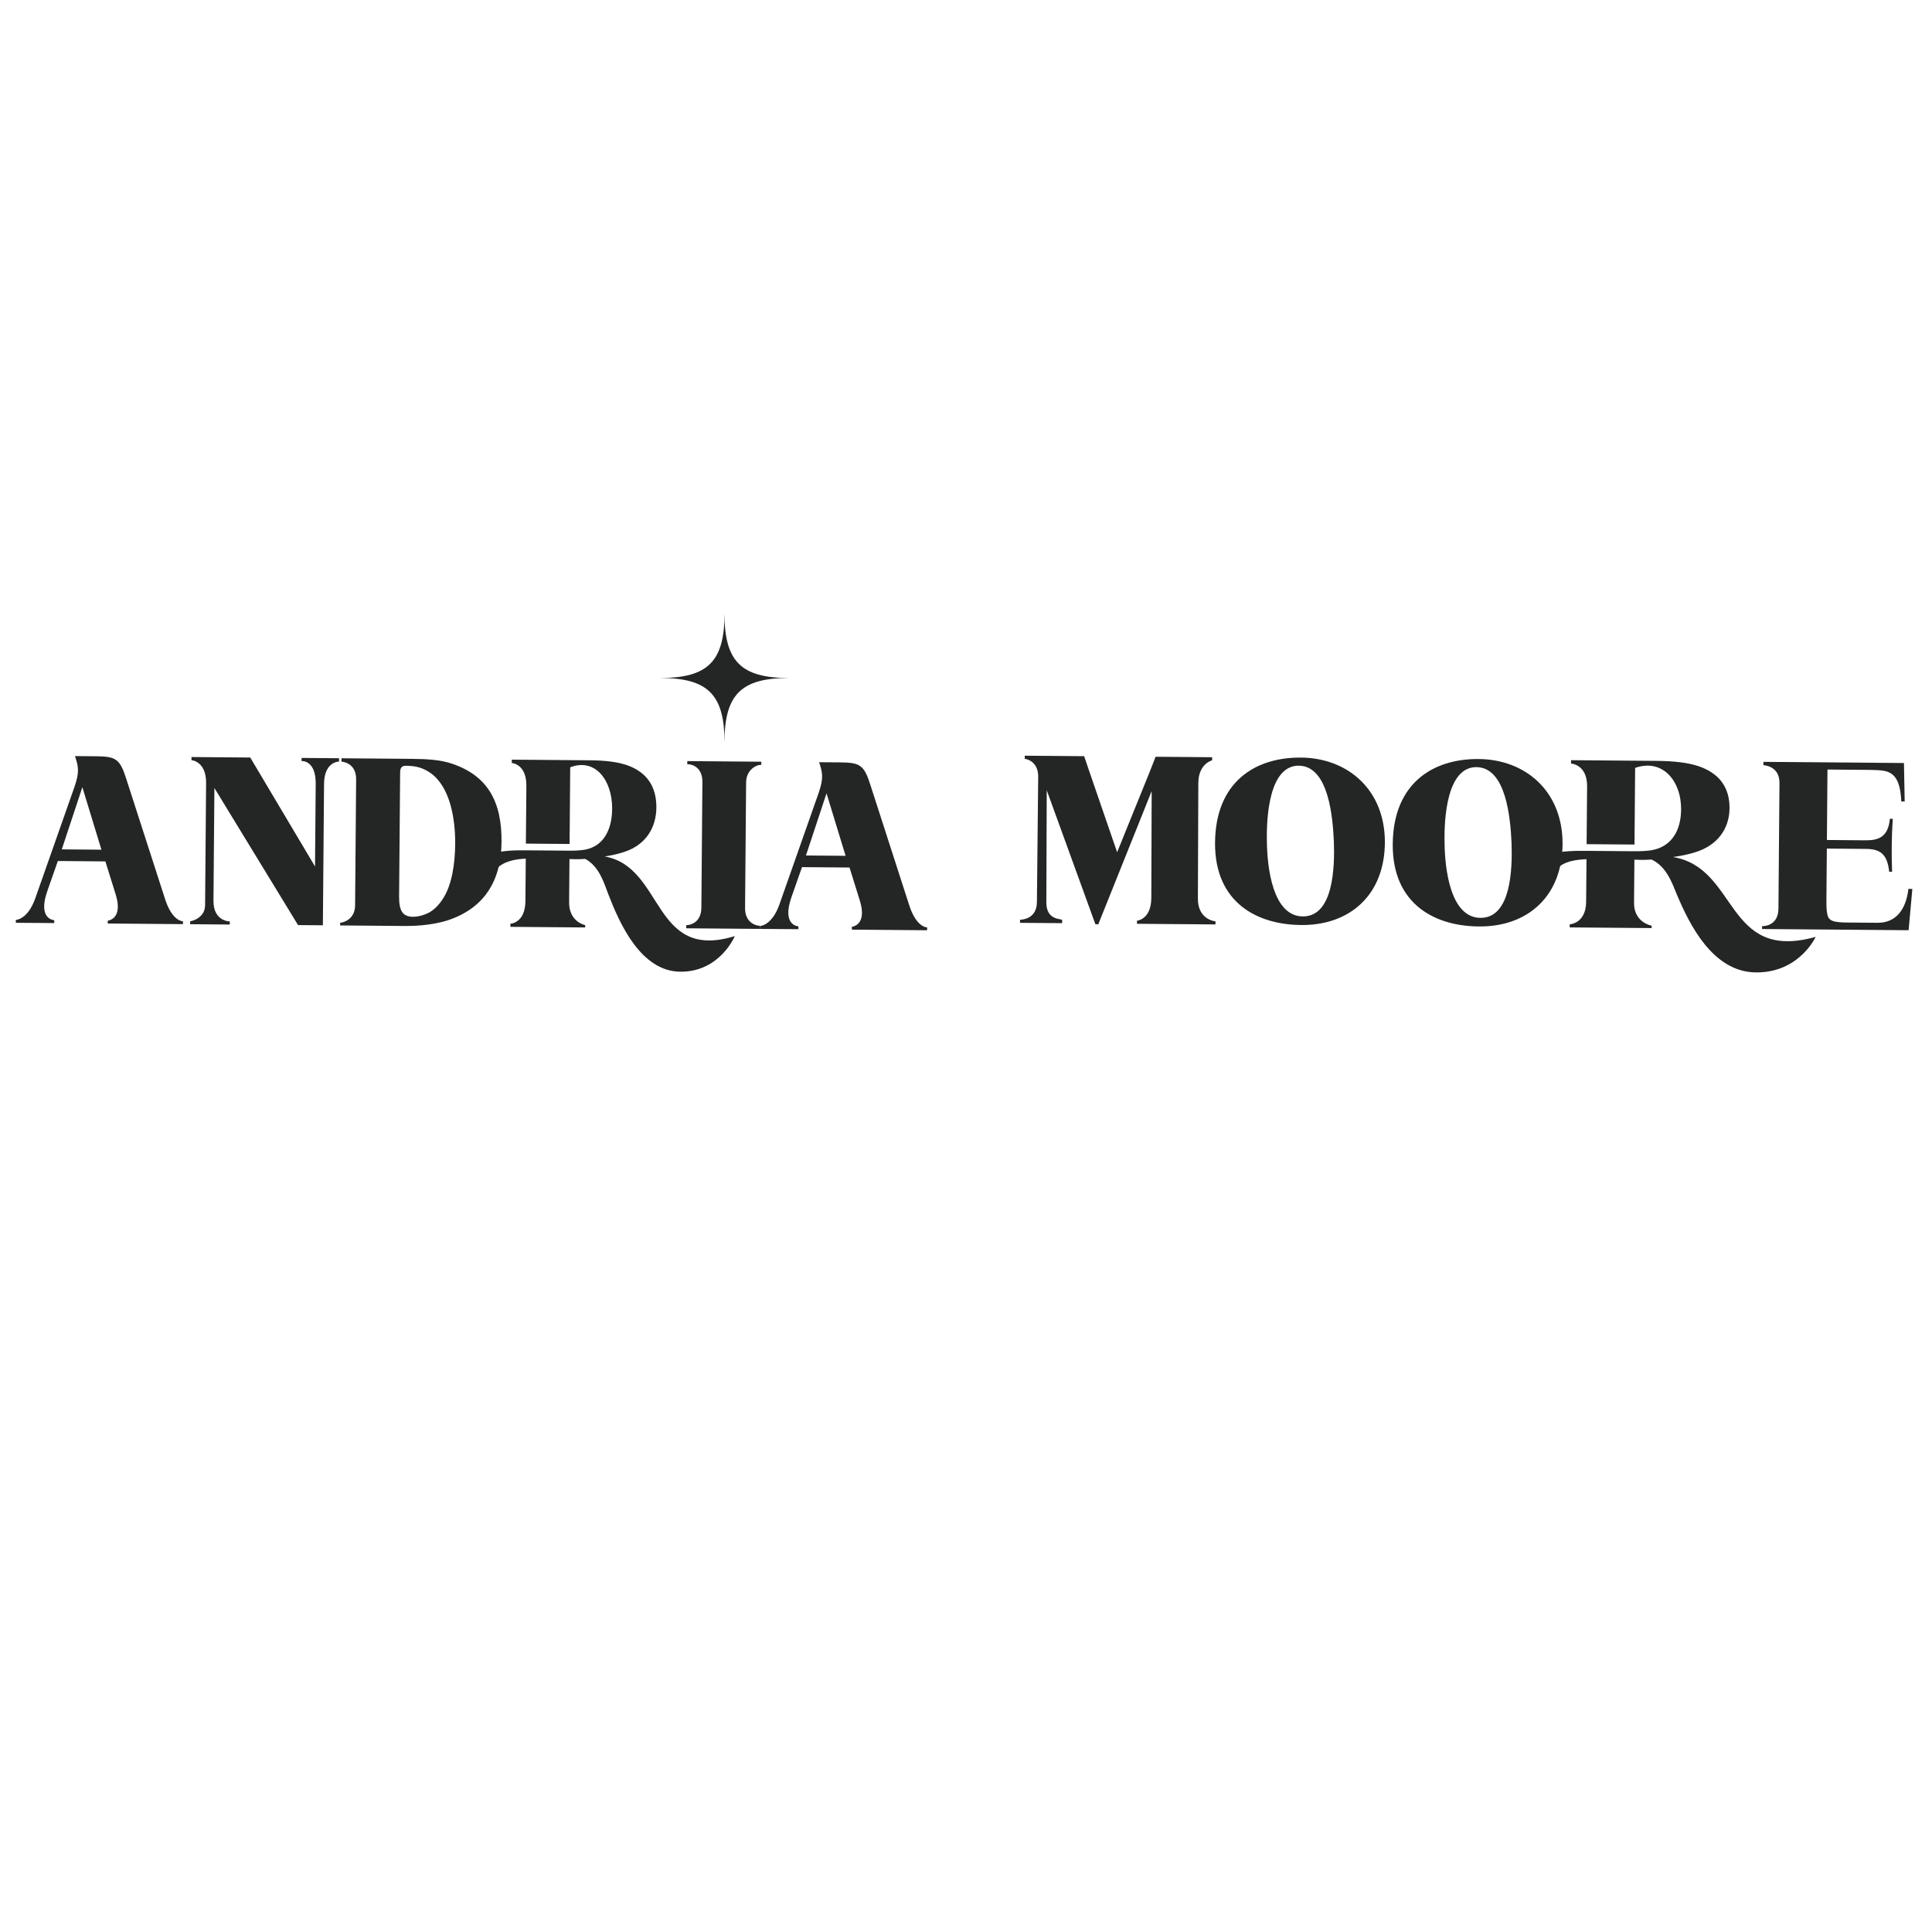 <?xml version="1.0" encoding="utf-8"?>
<!-- Generator: Adobe Illustrator 28.1.0, SVG Export Plug-In . SVG Version: 6.00 Build 0)  -->
<svg version="1.1" id="Layer_1" xmlns="http://www.w3.org/2000/svg" xmlns:xlink="http://www.w3.org/1999/xlink" x="0px" y="0px"
	 width="1080px" height="1080px" viewBox="0 0 1080 1080" style="enable-background:new 0 0 1080 1080;" xml:space="preserve">
<style type="text/css">
	.st0{fill:#242525;}
</style>
<g>
	<g>
		<g>
			<g>
				<g>
					<path class="st0" d="M8.84,515.84l0.01-1.6c0,0,6.68-0.08,10.91-12.19l21.87-62.17c3.01-8.65,2.1-11.6,0.28-17.22l11.48,0.09
						c11.21,0.09,13.61,1.31,17.12,12.42l21.74,67.33c4.04,12.72,10.04,12.5,10.04,12.5l-0.01,1.6l-42.05-0.35l0.01-1.6
						c0,0,8.82-0.73,4.39-14.78l-5.72-18.34l-26.57-0.22c-1.92,5.59-3.96,11.32-5.88,16.77c-5.61,15.97,3.87,16.32,3.87,16.32
						l-0.01,1.6L8.84,515.84z M34.54,474.8l22.16,0.18l-10.66-34.93L34.54,474.8z"/>
					<path class="st0" d="M128.45,516.82l-22.16-0.18l0.01-1.6c0,0,8.29-1.4,8.35-9.01l0.56-68.35c0.1-12.15-8.17-12.75-8.17-12.75
						l0.01-1.74l32.84,0.27l36.21,60.91l0.38-46.19c0.11-13.48-7.91-12.75-7.91-12.75l0.01-1.74l20.96,0.17l-0.02,1.87
						c-1.2-0.01-8.29,0.87-8.38,12.48l-0.65,79.03l-13.88-0.11l-46.76-76.62l-0.52,63.01c-0.1,11.61,9.12,11.56,9.12,11.56
						L128.45,516.82z"/>
					<path class="st0" d="M190.13,517.33l0.01-1.47c0,0,8.28-0.73,8.36-9.81l0.58-70.35c0.08-9.61-8.2-9.95-8.2-9.95l0.02-1.87
						l39.25,0.32c8.54,0.07,15.88,0.53,22.14,2.58c20.37,6.71,28.26,21.33,28.07,43.89c-0.18,22.03-9.92,37.3-30.53,43.94
						c-6.96,2.08-14.84,3.08-23.92,3.01L190.13,517.33z M223.1,501.18c-0.03,3.87,0.48,6.81,1.67,8.56
						c2.5,4.16,10.12,3.02,15.08,0.39c2.82-1.58,5.37-4.09,7.54-7.41c5.41-7.97,6.98-20.64,7.06-30.78
						c0.12-14.55-2.94-32.06-13.69-39.76c-4.25-2.97-8.11-4.07-13.85-4.12c-2-0.02-3.21,0.91-3.23,3.58L223.1,501.18z"/>
					<path class="st0" d="M410.77,523.28c0,0-8.31,20.09-30.47,19.91c-22.16-0.18-33.95-27.11-40.1-42.92
						c-2.61-6.83-5.21-15.93-13.05-20.13c-4.41,0.36-8.81,0.06-8.81,0.06l-0.2,24.16c-0.09,11.08,8.97,12.76,8.97,12.76l-0.01,1.33
						l-41.78-0.34l0.01-1.74c0,0,8.28-0.33,8.38-12.61l0.2-23.76c-9.88,0.32-17.86,3.99-17.91,10c-0.04,4.94-9.47,8.15-4,9
						c-3.12,5.31-9.56,7.98-9.43-7.91c0.13-15.75,21.36-15.84,31.37-15.76l24.43,0.2c3.74,0.03,6.68-0.21,8.82-0.6
						c9.89-1.92,14.91-10.69,15-22.71c0.13-16.29-9.64-28.65-23.44-23.29l-0.35,42.85l-24.43-0.2l0.27-32.31
						c0.1-12.28-8.17-12.75-8.17-12.75l0.02-1.87l43.79,0.36c8.54,0.07,15.61,0.93,20.94,2.84c10.65,3.83,16.19,11.75,16.09,23.63
						c-0.1,11.61-6.31,20.78-17.42,24.56c-5.22,1.83-9.9,2.46-11.5,2.71C371.43,484.64,364.46,537.58,410.77,523.28z"/>
					<path class="st0" d="M392.65,437.15c0.07-8.14-5.66-10.06-8.46-9.95l0.01-1.74l41.38,0.34l-0.01,1.74
						c-3.34-0.03-8.44,3.27-8.49,9.81l-0.58,70.22c-0.07,8.28,6.06,9.93,8.33,9.95l-0.01,1.74l-41.25-0.34l0.01-1.74
						c2.27,0.02,8.42-1.4,8.49-9.81L392.65,437.15z"/>
					<path class="st0" d="M424.82,519.26l0.01-1.6c0,0,6.67-0.08,10.91-12.19l21.87-62.17c3.01-8.65,2.1-11.6,0.28-17.22l11.48,0.09
						c11.21,0.09,13.61,1.31,17.12,12.42l21.74,67.33c4.04,12.72,10.04,12.5,10.04,12.5l-0.01,1.6l-42.05-0.35l0.01-1.6
						c0,0,8.82-0.73,4.39-14.78l-5.72-18.34l-26.57-0.22c-1.92,5.59-3.96,11.32-5.88,16.77c-5.61,15.97,3.87,16.32,3.87,16.32
						l-0.01,1.6L424.82,519.26z M450.53,478.22l22.16,0.18l-10.66-34.93L450.53,478.22z"/>
				</g>
				<g>
					<path class="st0" d="M570.19,515.87l0.01-1.74c0,0,9.36,0.21,9.44-9.8l0.72-70.08c0.08-9.34-7.53-10.07-7.53-10.07l0.01-1.74
						l33.21,0.27l2.86,8.43l15.57,45.25l18.07-44.58l3.44-8.78l31.6,0.26l-0.01,1.74c0,0-7.62,1.81-7.71,12.62l-0.24,64.61
						c-0.1,12.01,9.84,12.76,9.84,12.76l-0.01,1.74l-43.88-0.36l0.01-1.74c0,0,7.91-0.6,8-12.62l0.2-59.81l-29.87,74.52l-1.61-0.15
						l-27.18-74.85l-0.22,62.61c-0.09,10.55,8.85,9.02,8.84,9.95l-0.01,1.74L570.19,515.87z"/>
					<path class="st0" d="M679.22,471.02c0.28-33.77,22.19-47.75,48.08-47.53c25.75,0.21,46.81,17.61,46.86,47.24
						c-0.1,29.64-19.54,46.03-45.29,46.35S678.95,504.79,679.22,471.02z M726.1,428.02c-16.53-0.14-18.23,28.29-17.9,42.57
						c0.18,14.15,3.17,41.81,20.28,41.69c16.97-0.13,17.64-27.62,17.17-41.65C745.03,456.47,742.63,428.28,726.1,428.02z"/>
					<path class="st0" d="M778.55,471.83c0.28-33.77,22.19-47.75,48.08-47.53c25.75,0.21,46.81,17.61,46.86,47.24
						c-0.1,29.64-19.54,46.03-45.29,46.35C802.45,518.22,778.27,505.61,778.55,471.83z M825.42,428.83
						c-16.53-0.14-18.23,28.29-17.9,42.57c0.18,14.15,3.17,41.81,20.28,41.69c16.97-0.13,17.64-27.62,17.17-41.65
						C844.35,457.29,841.95,429.1,825.42,428.83z"/>
					<path class="st0" d="M1014.96,523.71c0,0-9.09,20.08-33.37,19.88c-24.28-0.2-37.23-27.14-43.97-42.95
						c-2.87-6.83-5.72-15.93-14.32-20.14c-4.83,0.36-9.66,0.05-9.66,0.05l-0.2,24.16c-0.09,11.08,9.84,12.76,9.84,12.76l-0.01,1.33
						l-45.79-0.38l0.01-1.74c0,0,9.07-0.33,9.17-12.61l0.2-23.76c-10.83,0.31-17.82,3.66-17.87,9.66c-0.04,4.94-7.99,6.15-2,7
						c-3.41,5.31-14.58,10.29-14.45-5.6c0.13-15.75,23.39-15.83,34.36-15.74l26.77,0.22c4.1,0.03,7.32-0.21,9.66-0.59
						c10.84-1.91,16.33-10.68,16.42-22.69c0.13-16.29-10.59-28.66-25.7-23.31l-0.35,42.85l-26.77-0.22l0.27-32.31
						c0.1-12.28-8.97-12.76-8.97-12.76l0.02-1.87l47.98,0.39c9.36,0.08,17.11,0.94,22.94,2.86c11.67,3.83,17.75,11.76,17.65,23.64
						c-0.1,11.61-6.9,20.77-19.07,24.54c-5.72,1.82-10.85,2.45-12.6,2.7C971.83,485.04,964.23,537.98,1014.96,523.71z"/>
					<path class="st0" d="M1066.92,520L985,519.32l0.01-1.6c0,0,9.07,0.48,9.15-9.8l0.58-70.22c0.08-9.74-8.99-9.95-8.99-9.95
						l0.02-1.87l78.55,0.65l0.41,21.5l-1.9-0.02c-0.5-10.95-3.23-16.05-9.95-17.17c-1.75-0.28-4.09-0.43-7.17-0.46l-24.14-0.2
						l-0.32,39.38l21.65,0.18c7.46,0.06,12.6-2.03,13.56-12.04l1.61,0.01c-0.67,9.87-0.75,19.75-0.39,29.63l-1.61-0.01
						c-1.09-10.16-5.16-12.73-13.21-12.79l-21.65-0.18l-0.24,29.5c-0.03,3.74,0.24,6.41,0.67,7.88c0.43,1.61,1.44,2.55,2.9,3.09
						c1.6,0.55,4.09,0.83,7.75,0.87l17.26,0.14c10.09,0.08,15.86-7.08,17.27-18.95l2.19,0.02L1066.92,520z"/>
				</g>
			</g>
			<path class="st0" d="M405,414.98c0-26.7-9.28-35.98-35.98-35.98c26.7,0,35.98-9.28,35.98-35.98c0,26.7,9.28,35.98,35.98,35.98
				C414.28,379,405,388.28,405,414.98z"/>
		</g>
	</g>
</g>
<path class="st0" d="M777,439"/>
</svg>

